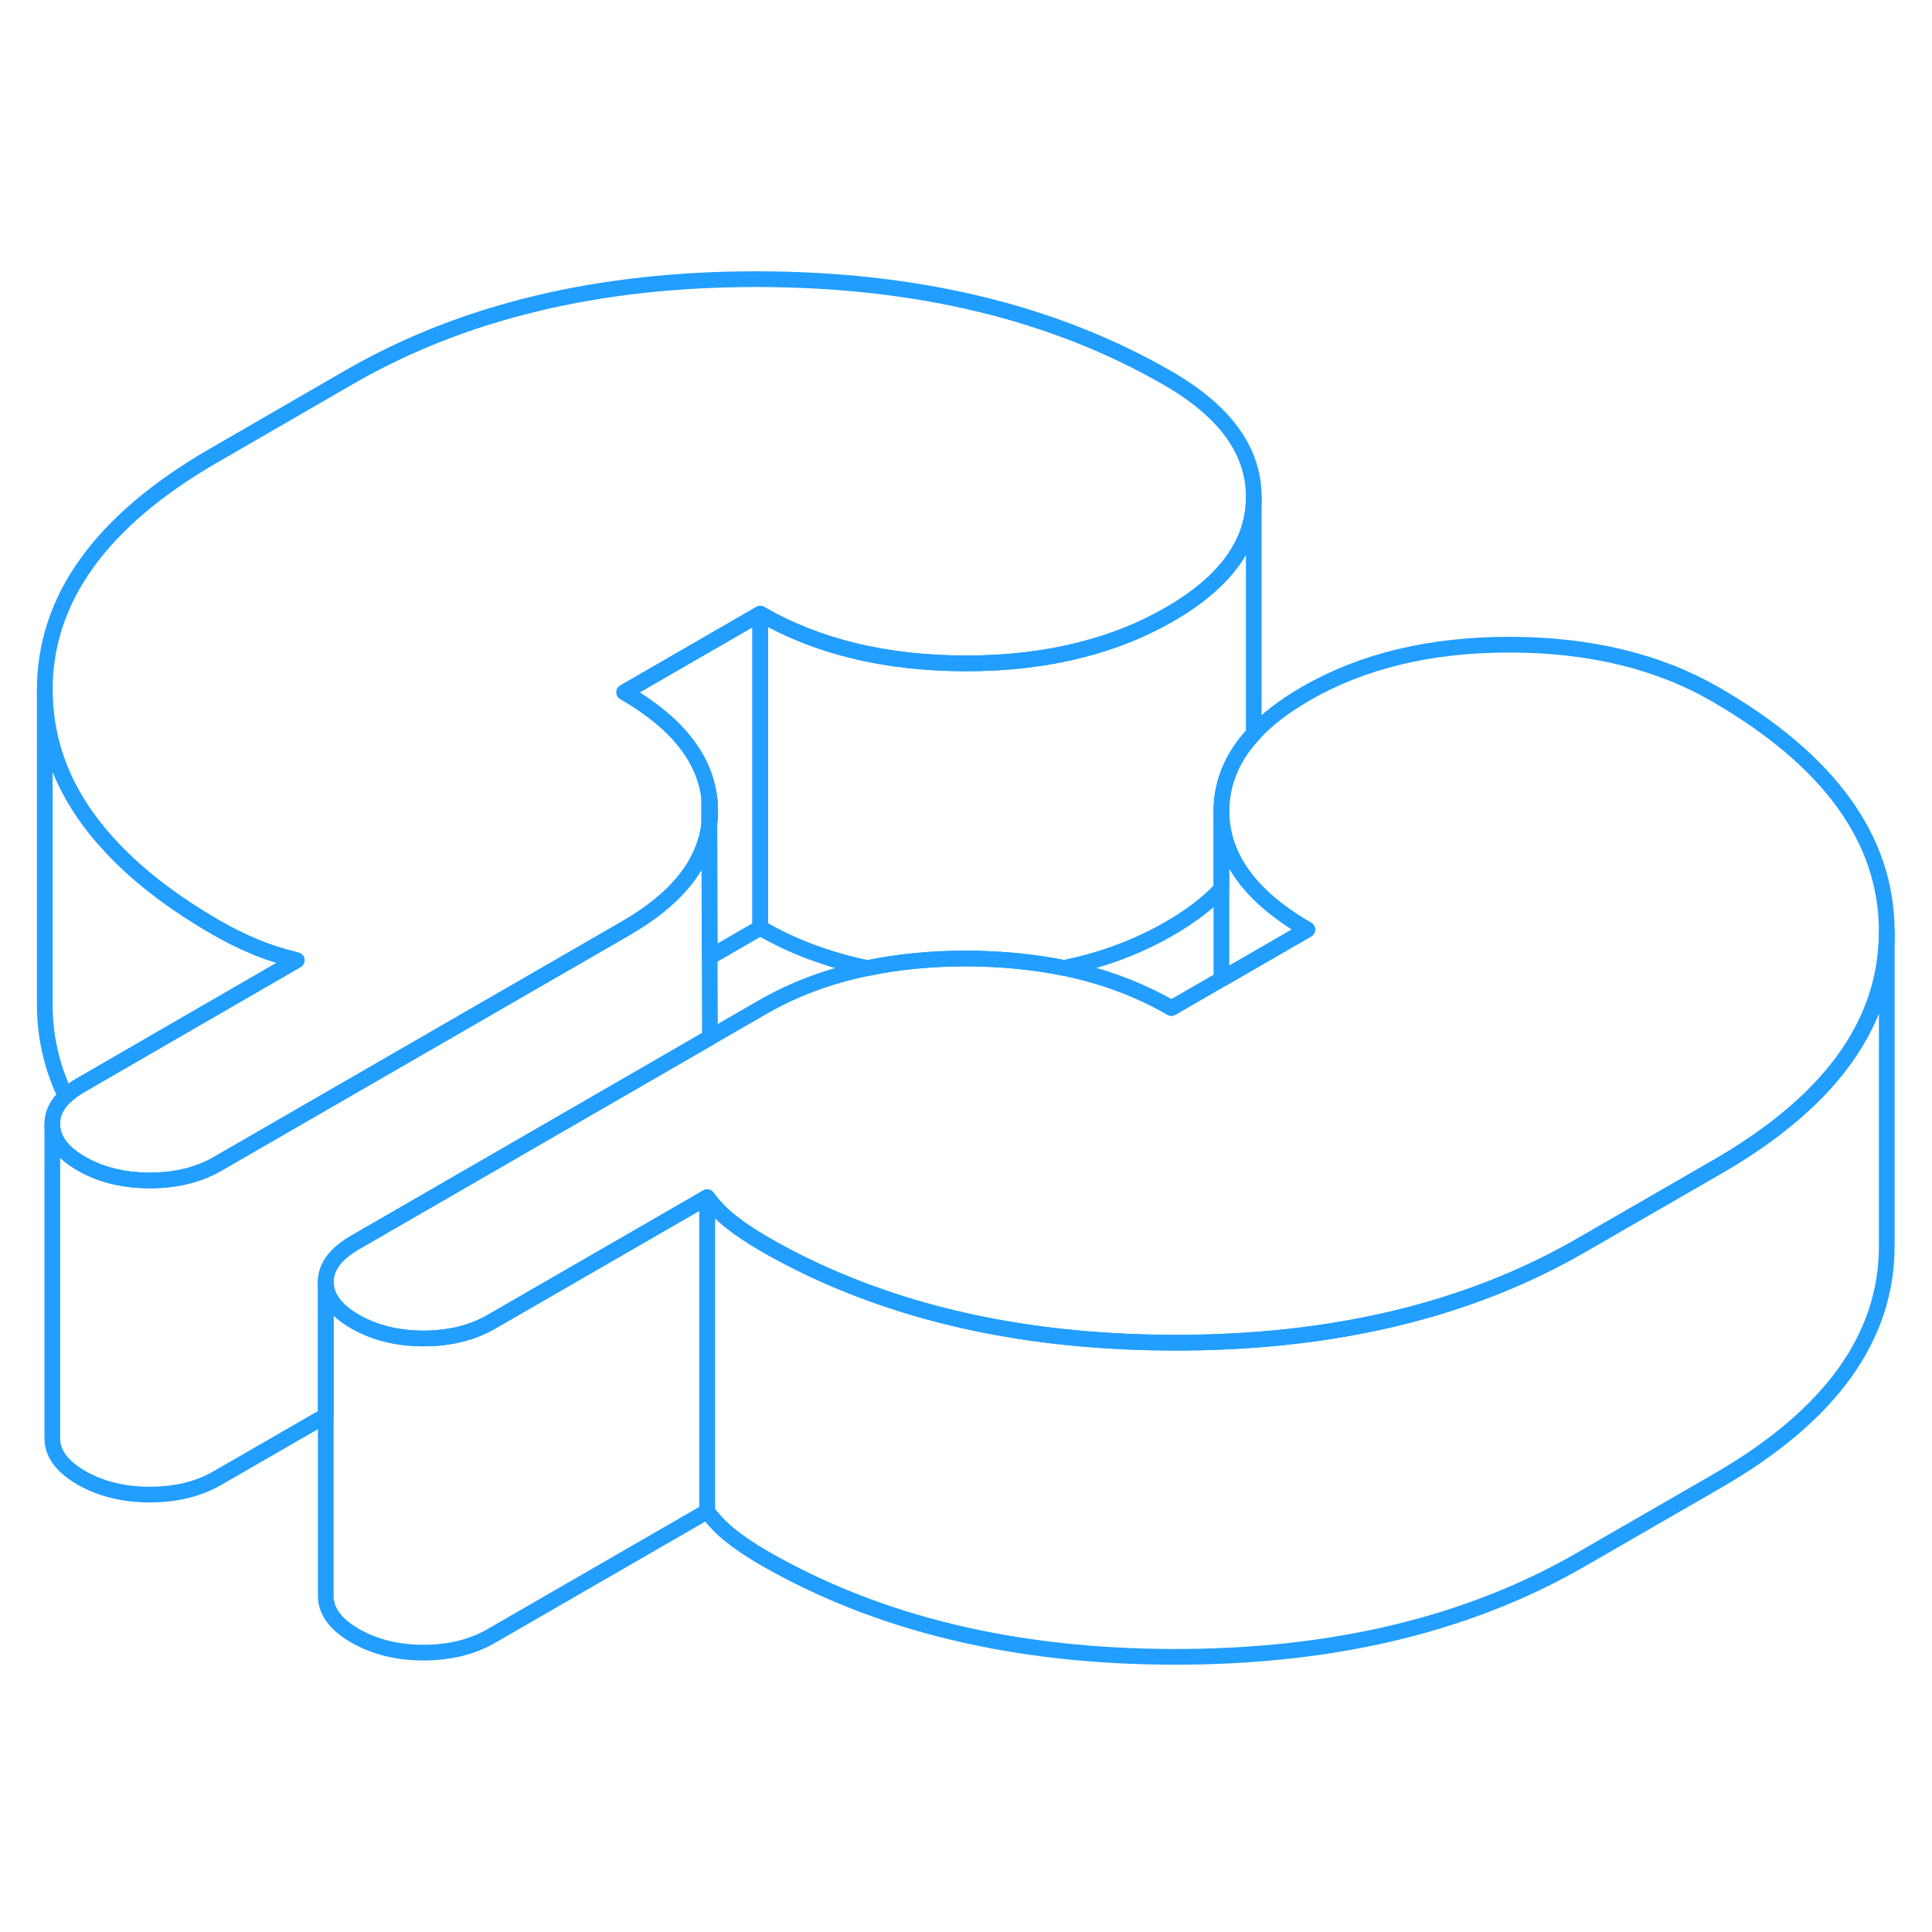 <svg width="48" height="48" viewBox="0 0 123 93" fill="none" xmlns="http://www.w3.org/2000/svg" stroke-width="1px" stroke-linecap="round" stroke-linejoin="round"><path d="M45.16 35.822V37.382C45.2 37.122 45.21 36.872 45.21 36.602C45.21 36.332 45.19 36.082 45.16 35.822Z" stroke="#229EFF" stroke-linejoin="round"/><path d="M45.2 51.052L43.47 52.052L22.57 64.122C21.35 64.832 20.74 65.662 20.74 66.622V75.122L13.86 79.092C12.64 79.802 11.19 80.152 9.53 80.152C7.87 80.152 6.42 79.792 5.18 79.082C3.95 78.372 3.33 77.532 3.33 76.572V56.572C3.33 57.532 3.95 58.372 5.18 59.082C6.09 59.602 7.1 59.932 8.23 60.072C8.65 60.122 9.08 60.152 9.53 60.152C11.19 60.152 12.64 59.802 13.86 59.092L39.83 44.102C43.09 42.222 44.87 39.992 45.16 37.422L45.18 45.932L45.2 51.052Z" stroke="#229EFF" stroke-linejoin="round"/><path d="M45.16 35.822V37.382C45.2 37.122 45.21 36.872 45.21 36.602C45.21 36.332 45.19 36.082 45.16 35.822Z" stroke="#229EFF" stroke-linejoin="round"/><path d="M79.82 16.613V16.663C79.82 19.573 78.03 22.053 74.44 24.123C72.72 25.113 70.83 25.873 68.78 26.383C66.53 26.953 64.09 27.243 61.44 27.233C56.37 27.223 52.03 26.173 48.4 24.073L39.74 29.073C43.04 30.973 44.85 33.223 45.16 35.823V37.423C44.87 39.993 43.09 42.223 39.83 44.103L13.86 59.093C12.64 59.803 11.19 60.153 9.53 60.153C9.08 60.153 8.65 60.123 8.23 60.073C7.1 59.933 6.09 59.603 5.18 59.083C3.95 58.373 3.33 57.533 3.33 56.573C3.32 55.923 3.6 55.323 4.18 54.783C4.44 54.533 4.77 54.293 5.16 54.073L18.89 46.133C17.88 45.883 16.97 45.593 16.18 45.253C15.38 44.923 14.58 44.523 13.78 44.063C11.04 42.483 8.82 40.783 7.11 38.953C4.29 35.963 2.87 32.643 2.85 29.003C2.82 23.153 6.41 18.153 13.62 13.993L22.27 8.993C29.48 4.833 38.15 2.753 48.28 2.773C58.41 2.793 67.1 4.893 74.36 9.083C77.99 11.183 79.81 13.693 79.82 16.613Z" stroke="#229EFF" stroke-linejoin="round"/><path d="M83.23 44.182L77.76 47.342V36.662C77.77 37.922 78.11 39.112 78.8 40.222C79.69 41.672 81.17 42.992 83.23 44.182Z" stroke="#229EFF" stroke-linejoin="round"/><path d="M120.12 44.322V64.252C120.15 70.102 116.569 75.102 109.349 79.272L100.7 84.262C93.49 88.432 84.82 90.502 74.69 90.482C64.56 90.462 55.87 88.362 48.609 84.172C47.819 83.712 47.13 83.252 46.55 82.792C45.96 82.332 45.459 81.802 45.02 81.222V61.222C45.459 61.802 45.96 62.332 46.55 62.792C47.13 63.252 47.819 63.712 48.609 64.172C50.389 65.202 52.25 66.102 54.2 66.872C60.21 69.262 67.04 70.462 74.69 70.482C84.82 70.502 93.49 68.432 100.7 64.262L109.349 59.272C112.019 57.732 114.19 56.072 115.87 54.302C118.71 51.302 120.12 47.982 120.12 44.322Z" stroke="#229EFF" stroke-linejoin="round"/><path d="M45.02 61.223V81.223L31.28 89.153C30.05 89.863 28.61 90.213 26.95 90.213C25.28 90.213 23.83 89.843 22.6 89.133C21.37 88.423 20.75 87.583 20.74 86.623V66.623C20.75 67.583 21.37 68.423 22.6 69.133C23.83 69.843 25.28 70.203 26.95 70.213C28.14 70.213 29.21 70.033 30.18 69.673C30.56 69.523 30.93 69.353 31.28 69.153L45.02 61.223Z" stroke="#229EFF" stroke-linejoin="round"/><path d="M48.4 24.072V44.072L45.18 45.932L45.16 37.422V37.382C45.2 37.122 45.21 36.872 45.21 36.602C45.21 36.332 45.19 36.082 45.16 35.822C44.85 33.222 43.04 30.972 39.74 29.072L48.4 24.072Z" stroke="#229EFF" stroke-linejoin="round"/><path d="M120.12 44.253V44.323C120.12 47.983 118.71 51.303 115.87 54.303C114.19 56.073 112.02 57.733 109.35 59.273L100.7 64.263C93.49 68.433 84.82 70.503 74.69 70.483C67.04 70.463 60.21 69.263 54.2 66.873C52.25 66.103 50.39 65.203 48.61 64.173C47.82 63.713 47.13 63.253 46.55 62.793C45.96 62.333 45.46 61.803 45.02 61.223L31.28 69.153C30.93 69.353 30.56 69.523 30.18 69.673C29.21 70.033 28.14 70.213 26.95 70.213C25.28 70.213 23.83 69.843 22.6 69.133C21.37 68.423 20.75 67.583 20.74 66.623C20.74 65.663 21.35 64.833 22.57 64.123L43.47 52.053L45.2 51.053L48.53 49.133C50.54 47.973 52.78 47.133 55.24 46.633C57.2 46.223 59.3 46.023 61.54 46.023C63.74 46.033 65.8 46.233 67.73 46.623C70.24 47.143 72.53 47.993 74.58 49.183L77.76 47.343L83.23 44.183C81.17 42.993 79.69 41.673 78.8 40.223C78.11 39.113 77.77 37.923 77.76 36.663C77.76 35.373 78.1 34.173 78.79 33.053C79.07 32.593 79.42 32.143 79.82 31.713C80.66 30.793 81.78 29.943 83.15 29.153C86.75 27.073 91.09 26.033 96.15 26.043C101.22 26.053 105.56 27.103 109.19 29.193C116.45 33.383 120.09 38.403 120.12 44.253Z" stroke="#229EFF" stroke-linejoin="round"/><path d="M79.82 16.662V31.712C79.42 32.142 79.07 32.592 78.79 33.052C78.1 34.172 77.76 35.372 77.76 36.662V41.582C76.91 42.492 75.81 43.332 74.44 44.122C72.43 45.282 70.19 46.122 67.73 46.622C65.8 46.232 63.74 46.032 61.54 46.022C59.3 46.022 57.2 46.222 55.24 46.632C52.73 46.112 50.45 45.262 48.4 44.072V24.072C52.03 26.172 56.37 27.222 61.44 27.232C64.09 27.242 66.53 26.952 68.78 26.382C70.83 25.872 72.72 25.112 74.44 24.122C78.03 22.052 79.82 19.572 79.82 16.662Z" stroke="#229EFF" stroke-linejoin="round"/><path d="M18.89 46.133L5.16 54.073C4.77 54.293 4.44 54.533 4.18 54.783C3.3 52.953 2.86 51.033 2.85 49.003V29.003C2.87 32.643 4.29 35.963 7.11 38.953C8.82 40.783 11.04 42.483 13.78 44.063C14.58 44.523 15.38 44.923 16.18 45.253C16.97 45.593 17.88 45.883 18.89 46.133Z" stroke="#229EFF" stroke-linejoin="round"/></svg>